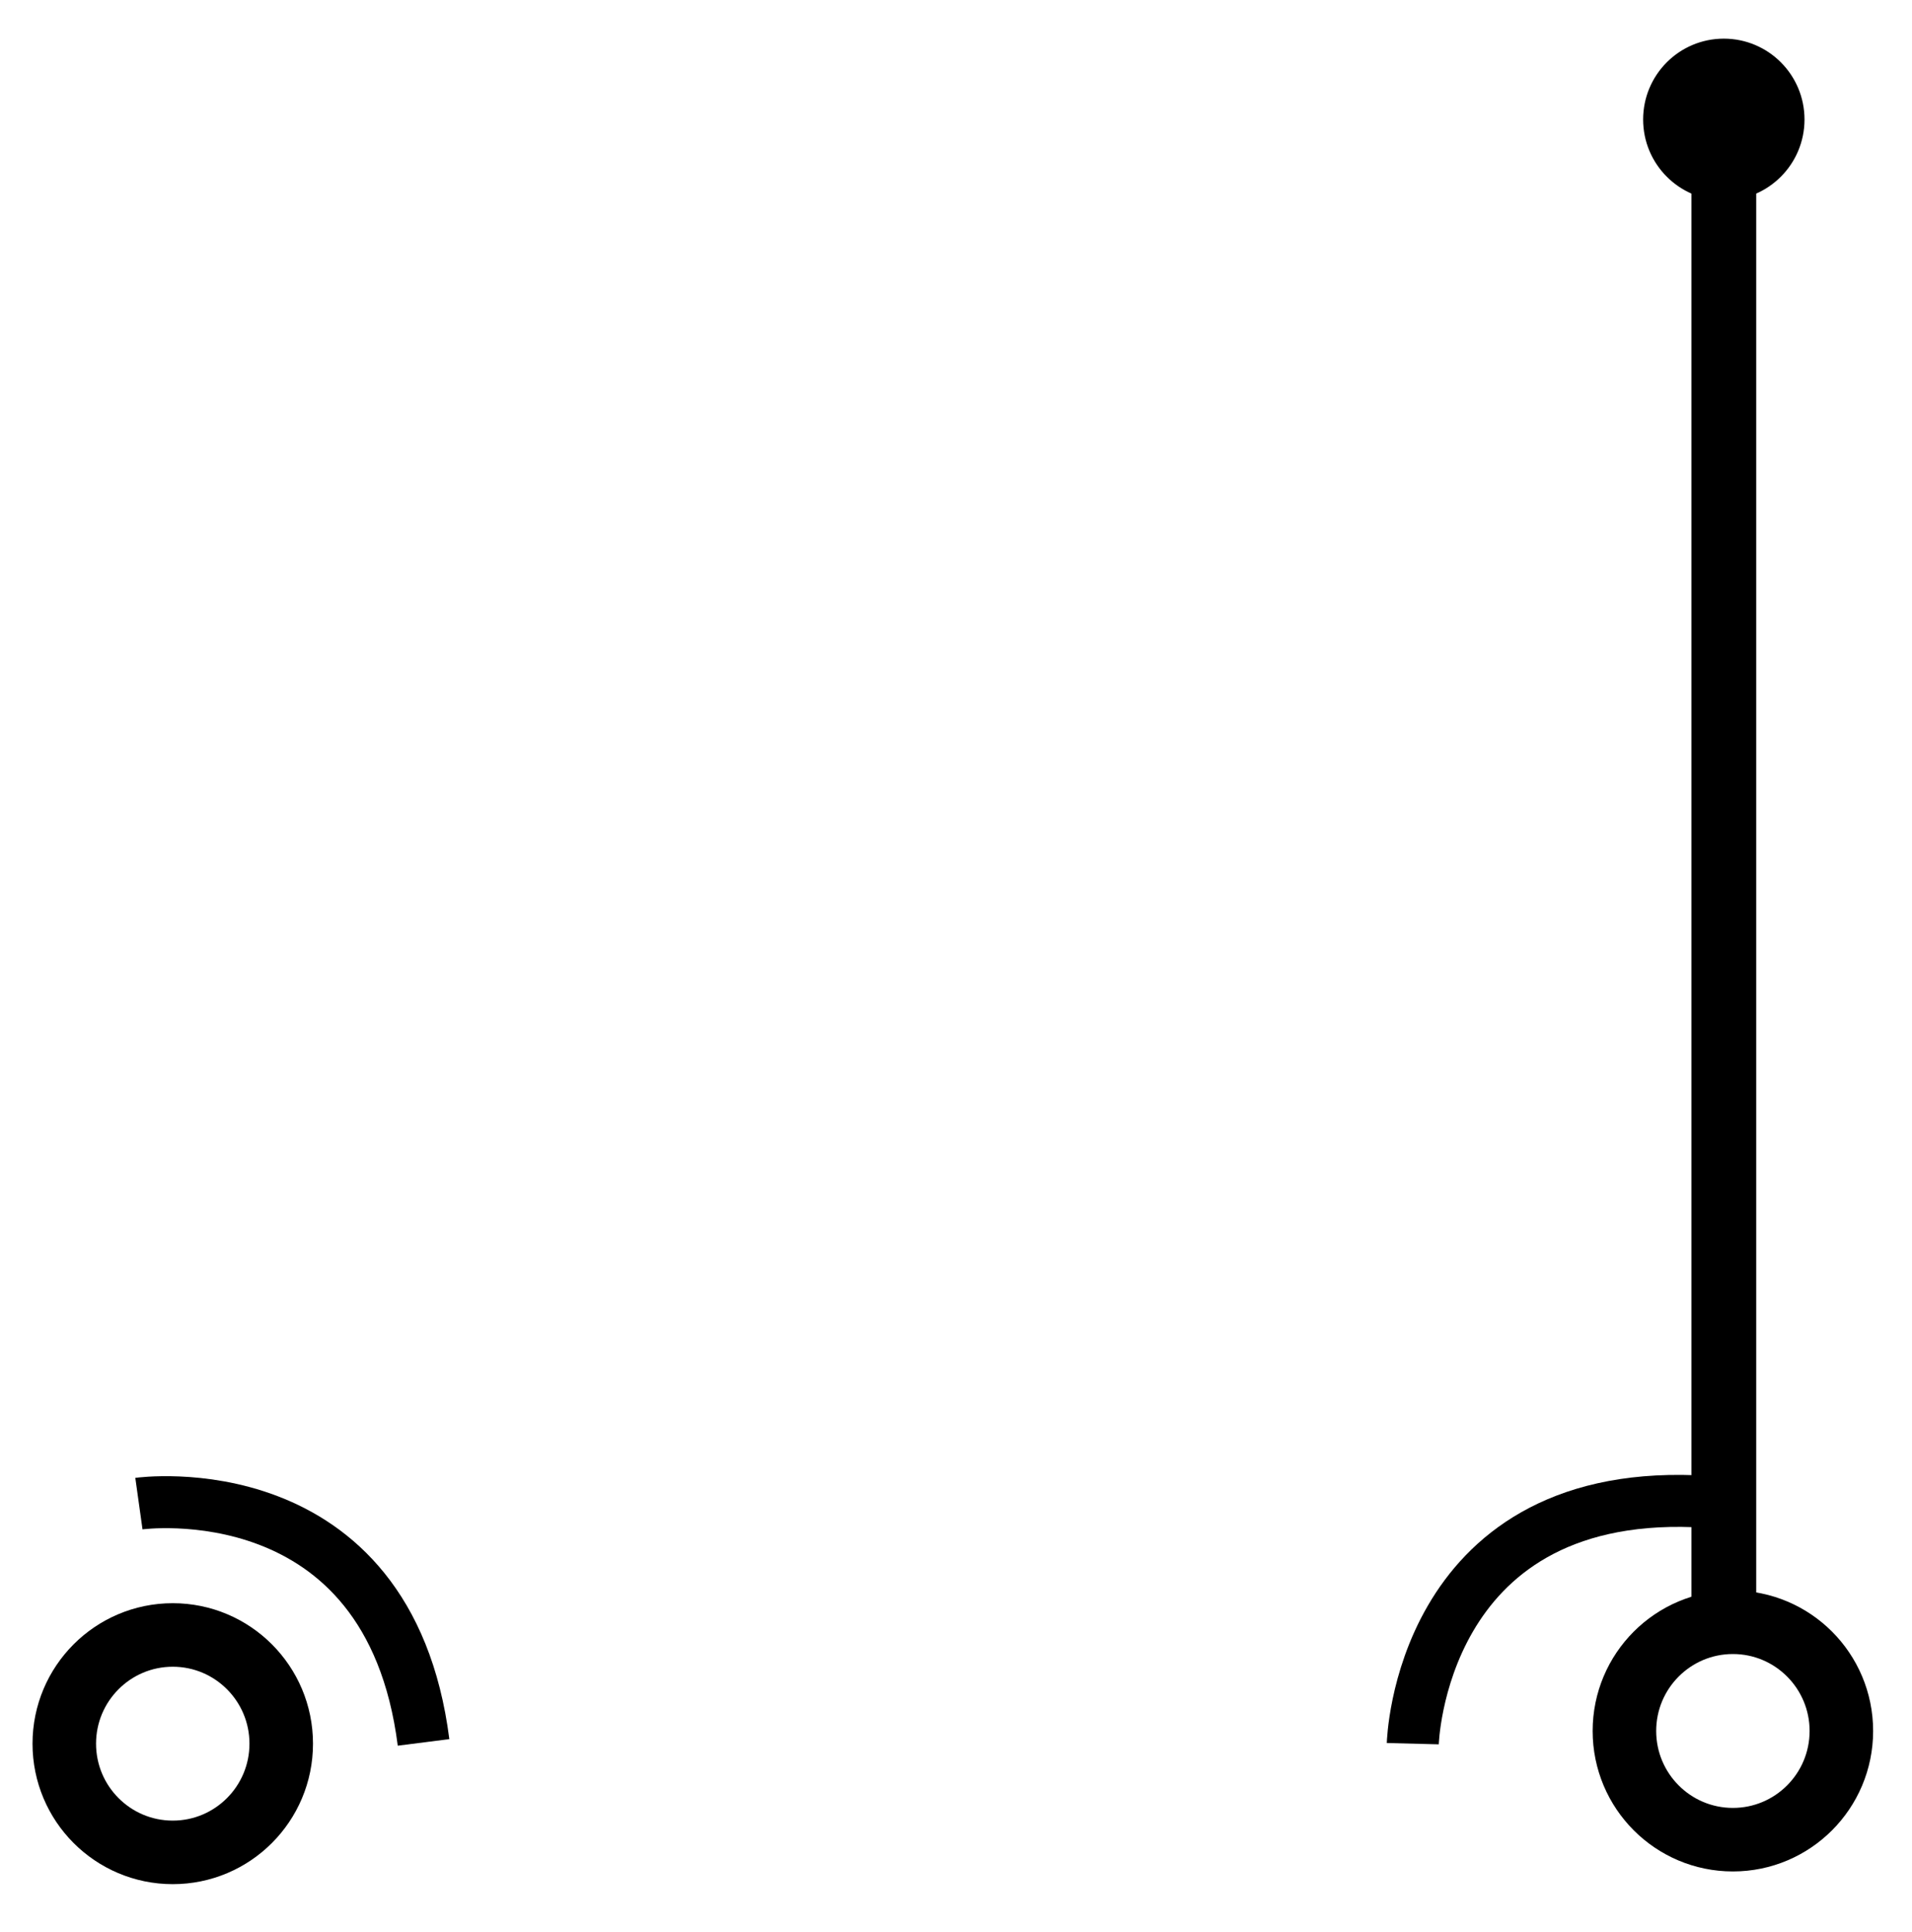 <?xml version="1.0" encoding="utf-8"?>
<!-- Generator: Adobe Illustrator 26.1.0, SVG Export Plug-In . SVG Version: 6.00 Build 0)  -->
<svg version="1.1" id="Layer_1" xmlns="http://www.w3.org/2000/svg" xmlns:xlink="http://www.w3.org/1999/xlink" x="0px" y="0px"
	 viewBox="0 0 331.03 334.48" style="enable-background:new 0 0 331.03 334.48;" xml:space="preserve">
<style type="text/css">
	.st0{stroke:#000000;stroke-miterlimit:10;}
	.st1{fill:none;stroke:#000000;stroke-width:11;stroke-miterlimit:10;}
	.st2{fill:none;stroke:#000000;stroke-width:9;stroke-miterlimit:10;}
	.st3{fill:none;stroke:#000000;stroke-width:6;stroke-miterlimit:10;}
</style>
<g>
	<ellipse class="st0" cx="298.45" cy="20.69" rx="13.47" ry="13.5"/>
	<rect x="293.34" y="24.88" class="st0" width="10.22" height="257.24"/>
	<ellipse class="st1" cx="300.02" cy="299.67" rx="18.78" ry="18.82"/>
	<path class="st2" d="M244.6,301.87c0,0,1.12-43.76,48.73-41.98"/>
	<rect x="48.69" y="301.87" class="st3" width="220.28" height="0"/>
	<ellipse class="st1" cx="29.91" cy="301.87" rx="18.78" ry="18.82"/>
	<path class="st2" d="M24.05,260.31c0,0,43.24-6.05,49.28,41.34"/>
</g>
</svg>
